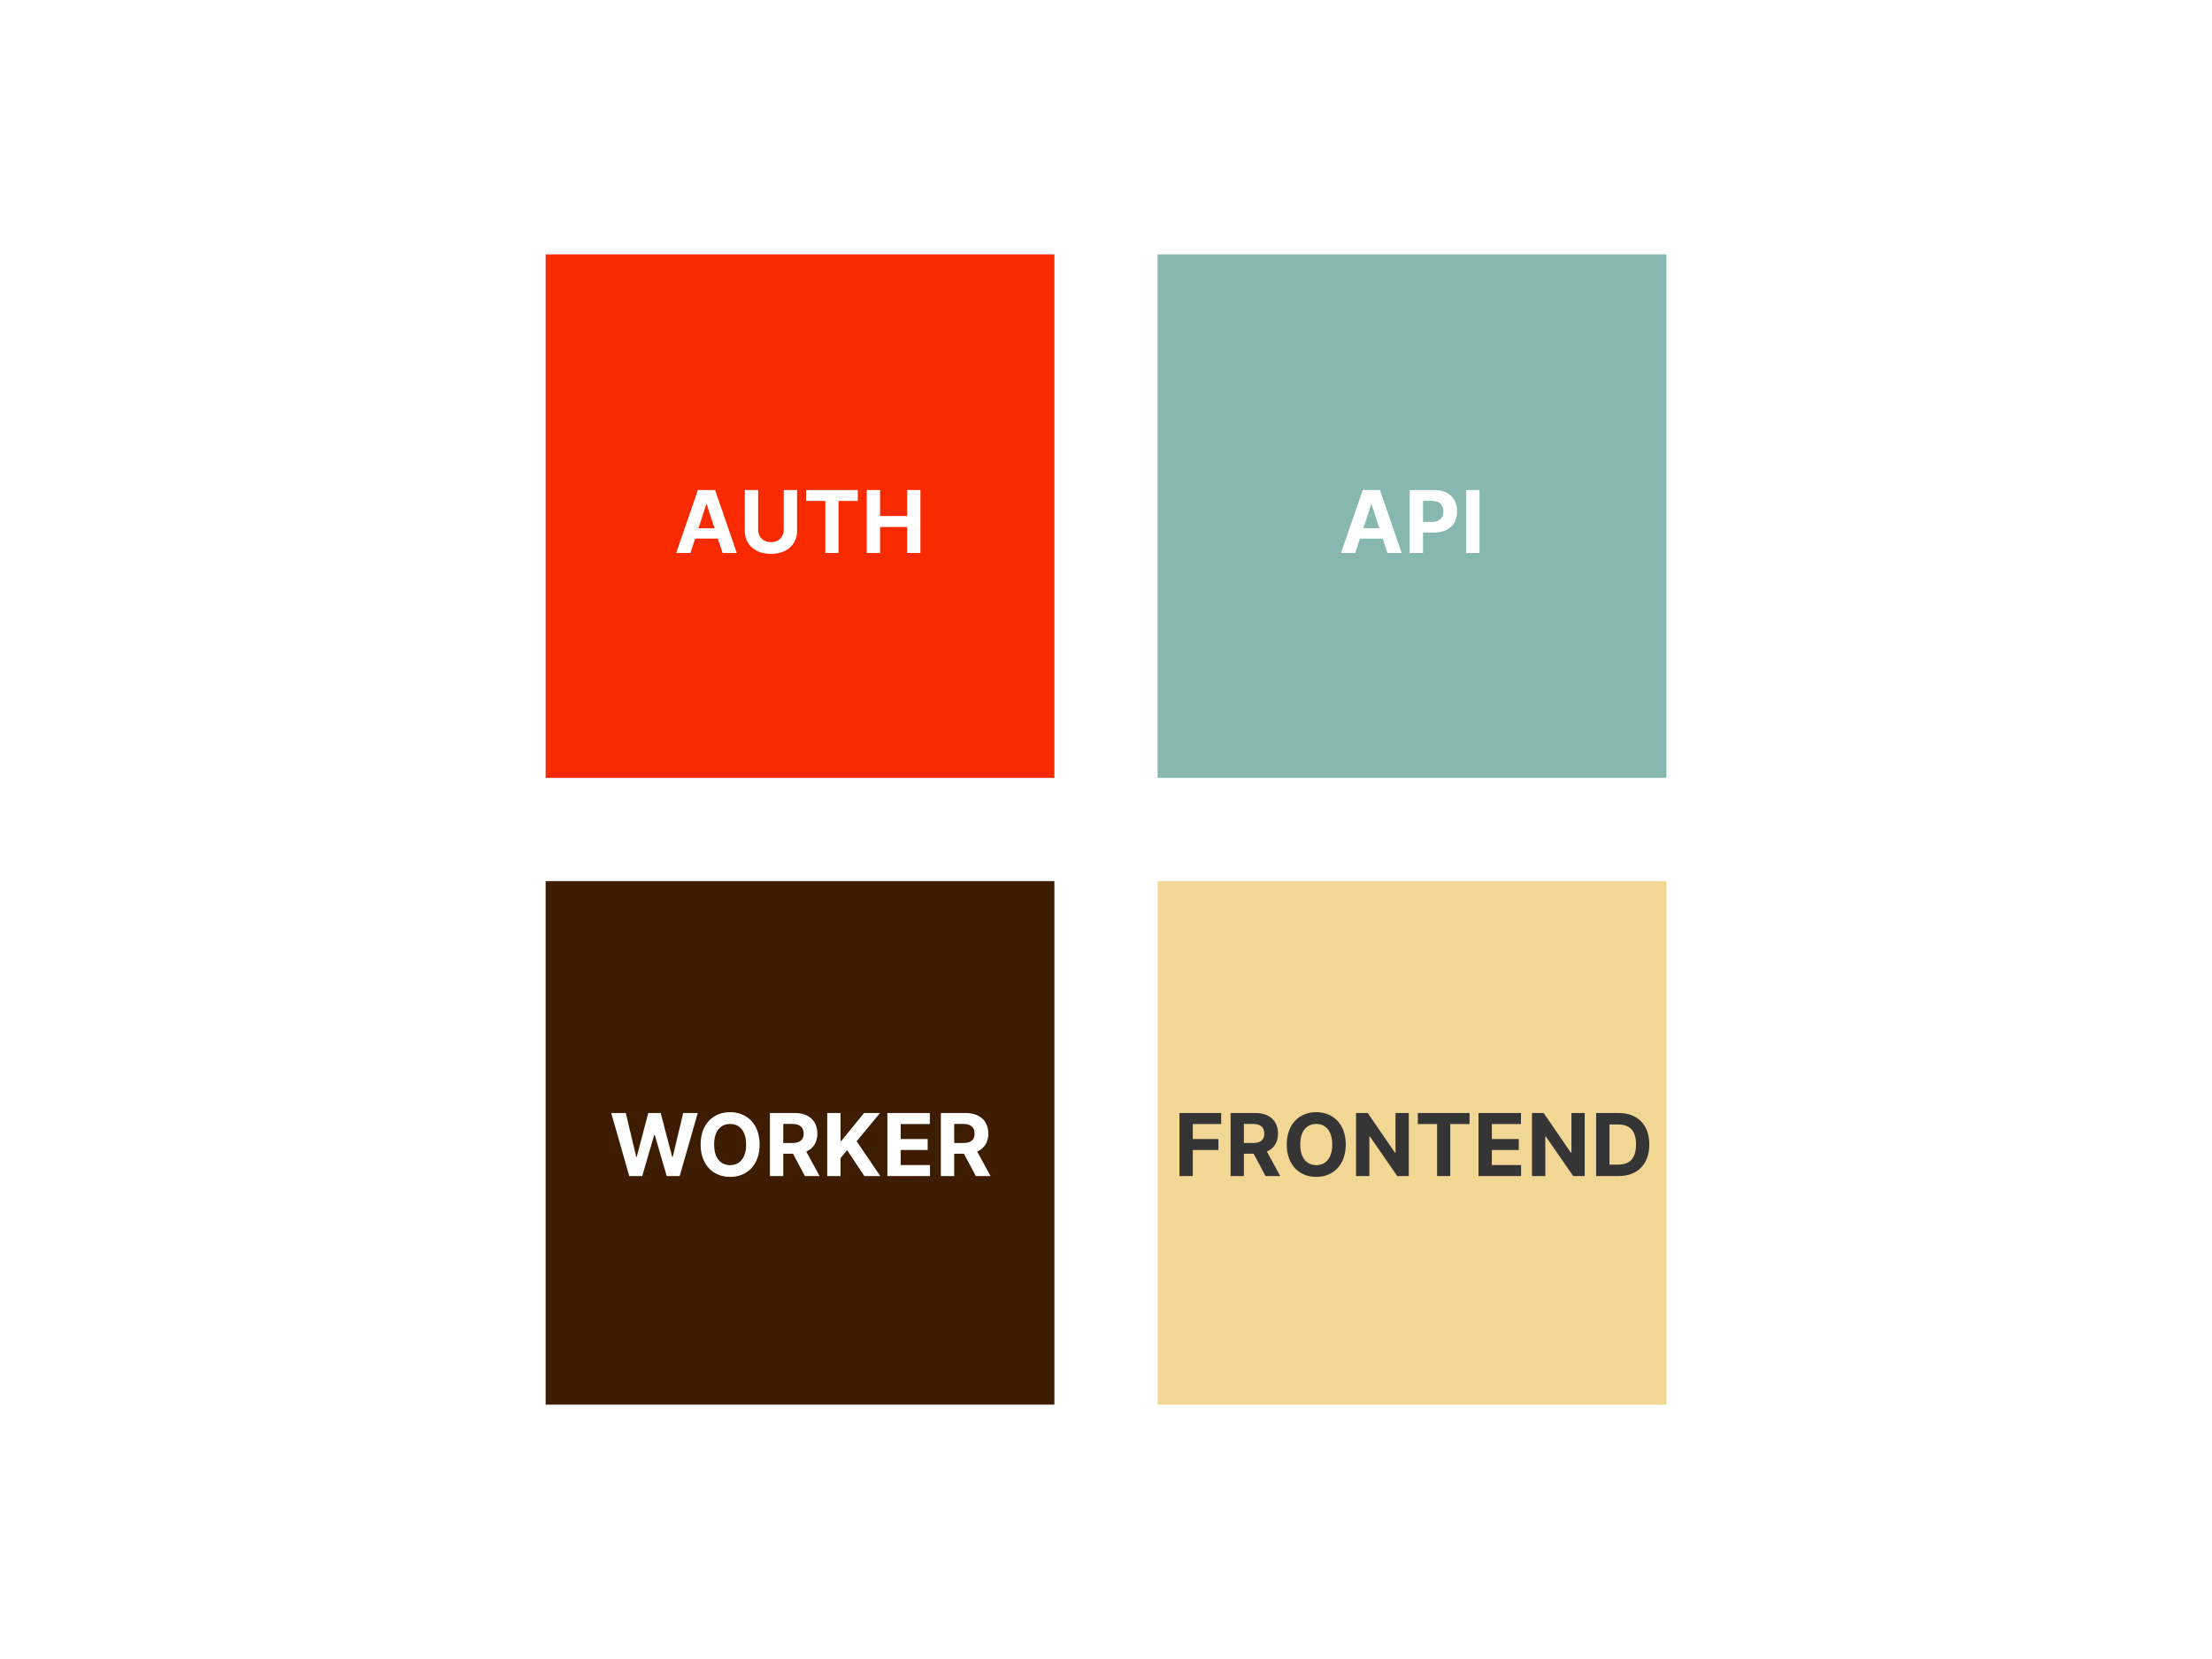 <svg width="1200" height="900" viewBox="0 0 1200 900" fill="none" xmlns="http://www.w3.org/2000/svg">
<rect width="1200" height="900" fill="white"/>
<rect x="296" y="138" width="276" height="284" fill="#FA2A00"/>
<rect x="628" y="138" width="276" height="284" fill="#86B8B1"/>
<rect x="296" y="478" width="276" height="284" fill="#3D1C00"/>
<rect x="628" y="478" width="276" height="284" fill="#F2D694"/>
<path d="M374.557 300L377.094 292.206H389.429L391.965 300H399.71L387.926 265.818H378.613L366.813 300H374.557ZM378.93 286.564L383.136 273.629H383.403L387.609 286.564H378.93ZM425.172 265.818V287.399C425.172 291.304 422.435 294.125 418.229 294.125C414.04 294.125 411.286 291.304 411.286 287.399V265.818H404.059V288.016C404.059 295.494 409.7 300.484 418.229 300.484C426.724 300.484 432.399 295.494 432.399 288.016V265.818H425.172ZM437.278 271.777H447.743V300H454.887V271.777H465.351V265.818H437.278V271.777ZM470.21 300H477.437V285.88H492.107V300H499.318V265.818H492.107V279.922H477.437V265.818H470.21V300Z" fill="white"/>
<path d="M735.247 300L737.784 292.206H750.118L752.655 300H760.399L748.616 265.818H739.302L727.502 300H735.247ZM739.62 286.564L743.826 273.629H744.093L748.299 286.564H739.62ZM764.748 300H771.975V288.918H778.05C785.912 288.918 790.485 284.228 790.485 277.401C790.485 270.608 785.995 265.818 778.234 265.818H764.748V300ZM771.975 283.126V271.727H776.849C781.021 271.727 783.041 273.996 783.041 277.401C783.041 280.789 781.021 283.126 776.882 283.126H771.975ZM802.641 265.818H795.414V300H802.641V265.818Z" fill="white"/>
<path d="M341.375 638H348.418L354.911 615.652H355.178L361.687 638H368.73L378.511 603.818H370.616L364.958 627.619H364.658L358.433 603.818H351.673L345.431 627.569H345.147L339.489 603.818H331.594L341.375 638ZM412.097 620.909C412.097 609.727 405.154 603.351 396.091 603.351C386.979 603.351 380.085 609.727 380.085 620.909C380.085 632.042 386.979 638.467 396.091 638.467C405.154 638.467 412.097 632.092 412.097 620.909ZM404.77 620.909C404.77 628.153 401.332 632.075 396.091 632.075C390.834 632.075 387.412 628.153 387.412 620.909C387.412 613.665 390.834 609.743 396.091 609.743C401.332 609.743 404.77 613.665 404.77 620.909ZM417.686 638H424.913V625.883H430.187L436.663 638H444.641L437.381 624.714C441.269 623.045 443.422 619.657 443.422 614.984C443.422 608.191 438.933 603.818 431.172 603.818H417.686V638ZM424.913 620.075V609.727H429.786C433.959 609.727 435.979 611.579 435.979 614.984C435.979 618.372 433.959 620.075 429.82 620.075H424.913ZM448.765 638H455.992V628.286L459.547 623.947L468.91 638H477.555L464.721 619.123L477.405 603.818H468.743L456.442 618.89H455.992V603.818H448.765V638ZM481.404 638H504.503V632.042H488.631V623.88H503.252V617.922H488.631V609.777H504.437V603.818H481.404V638ZM510.417 638H517.644V625.883H522.918L529.394 638H537.372L530.112 624.714C534.001 623.045 536.154 619.657 536.154 614.984C536.154 608.191 531.664 603.818 523.903 603.818H510.417V638ZM517.644 620.075V609.727H522.518C526.69 609.727 528.71 611.579 528.71 614.984C528.71 618.372 526.69 620.075 522.551 620.075H517.644Z" fill="white"/>
<path d="M639.852 638H647.079V623.88H660.982V617.922H647.079V609.777H662.485V603.818H639.852V638ZM667.581 638H674.808V625.883H680.082L686.558 638H694.536L687.275 624.714C691.164 623.045 693.317 619.657 693.317 614.984C693.317 608.191 688.827 603.818 681.066 603.818H667.581V638ZM674.808 620.075V609.727H679.681C683.854 609.727 685.873 611.579 685.873 614.984C685.873 618.372 683.854 620.075 679.715 620.075H674.808ZM730.071 620.909C730.071 609.727 723.127 603.351 714.065 603.351C704.952 603.351 698.059 609.727 698.059 620.909C698.059 632.042 704.952 638.467 714.065 638.467C723.127 638.467 730.071 632.092 730.071 620.909ZM722.744 620.909C722.744 628.153 719.305 632.075 714.065 632.075C708.807 632.075 705.386 628.153 705.386 620.909C705.386 613.665 708.807 609.743 714.065 609.743C719.305 609.743 722.744 613.665 722.744 620.909ZM764.25 603.818H757.056V625.315H756.756L742.001 603.818H735.659V638H742.886V616.486H743.136L758.007 638H764.25V603.818ZM769.154 609.777H779.619V638H786.762V609.777H797.227V603.818H769.154V609.777ZM802.085 638H825.185V632.042H809.312V623.88H823.933V617.922H809.312V609.777H825.118V603.818H802.085V638ZM859.689 603.818H852.495V625.315H852.195L837.441 603.818H831.098V638H838.325V616.486H838.576L853.447 638H859.689V603.818ZM878.012 638C888.427 638 894.736 631.558 894.736 620.876C894.736 610.227 888.427 603.818 878.112 603.818H865.895V638H878.012ZM873.122 631.808V610.01H877.728C884.137 610.01 887.526 613.282 887.526 620.876C887.526 628.503 884.137 631.808 877.712 631.808H873.122Z" fill="#353535"/>
</svg>

